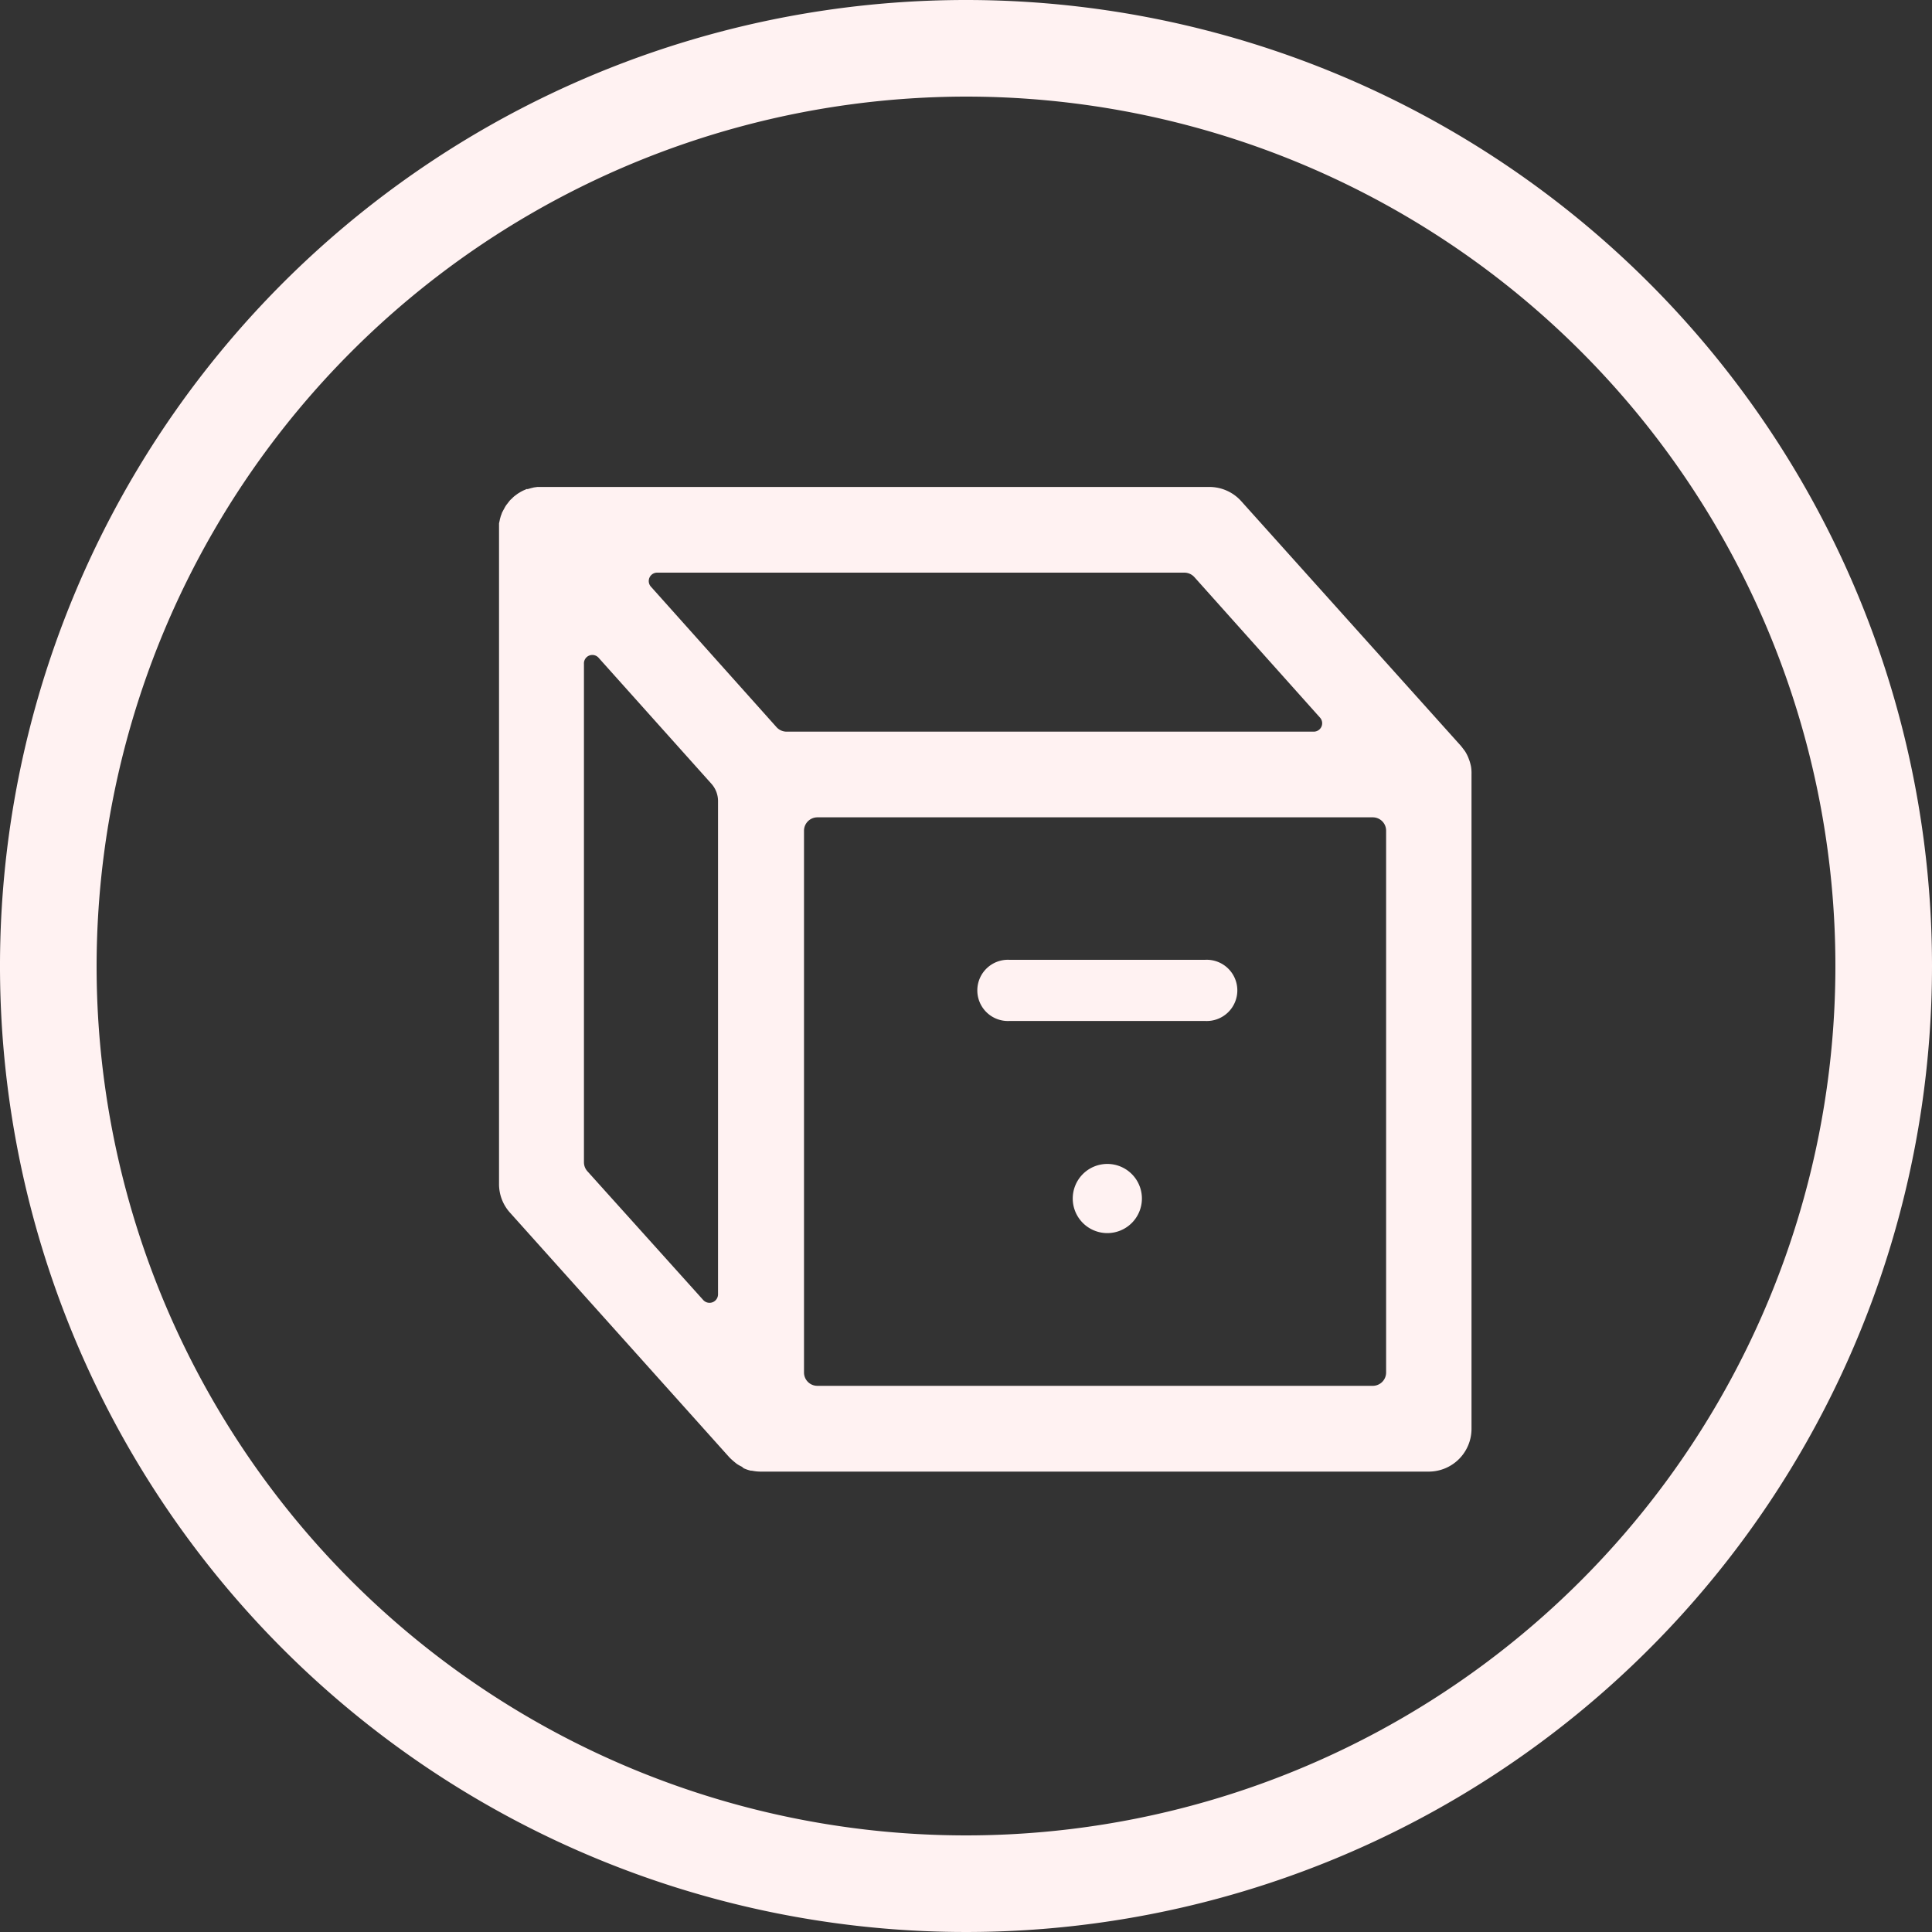 <svg xmlns="http://www.w3.org/2000/svg" viewBox="0 0 200 200"><rect x="0" y="0" width="200" height="200" fill="#333333" stroke="none"/><defs><style>.cls-1{fill:#fff2f2;}</style></defs><g id="レイヤー_2" data-name="レイヤー 2"><g id="レイヤー_1-2" data-name="レイヤー 1"><path class="cls-1" d="M100,10a90,90,0,1,1-90,90,90.1,90.1,0,0,1,90-90m0-10A100,100,0,1,0,200,100,100,100,0,0,0,100,0Z"/><path class="cls-1" d="M152.28,79.36a2.25,2.25,0,0,0-.05-.22,3.86,3.86,0,0,0-.17-.55l-.08-.21a4.32,4.32,0,0,0-.36-.67.39.39,0,0,1-.08-.1c-.1-.13-.2-.27-.31-.4L128.5,51.89a4.43,4.43,0,0,0-3.3-1.48H55.93l-.3,0-.36.05-.29.07-.35.1-.14,0-.13.07a2.41,2.41,0,0,0-.33.15,2.2,2.2,0,0,0-.26.15,2.4,2.4,0,0,0-.29.19l-.24.18a2.83,2.83,0,0,0-.25.24,2.18,2.18,0,0,0-.22.21l-.21.27c-.06.08-.13.16-.18.24a2.75,2.75,0,0,0-.17.29c-.05.1-.11.19-.15.28A.43.43,0,0,1,52,53a2.5,2.5,0,0,0-.09.25,1.66,1.66,0,0,0-.1.29,2.49,2.49,0,0,0-.09.37l-.06.27c0,.15,0,.3,0,.45s0,.12,0,.18v.06h0v67.66a4.41,4.41,0,0,0,1.13,3L75.5,150.86l.08.08c.13.13.28.26.42.38l.26.21a3.7,3.7,0,0,0,.55.31A1.55,1.55,0,0,0,77,152a3.89,3.89,0,0,0,.75.25.45.45,0,0,1,.11,0,4.46,4.46,0,0,0,.91.09h69.13a4.43,4.43,0,0,0,4.43-4.43V80.15A4.23,4.23,0,0,0,152.28,79.36ZM123.64,59.74l13,14.54a.87.87,0,0,1-.65,1.46H81.39a1.41,1.41,0,0,1-1-.46l-13-14.54A.87.87,0,0,1,68,59.28h54.64A1.41,1.41,0,0,1,123.64,59.74ZM62,68.13l11.64,13a2.68,2.68,0,0,1,.69,1.8V134a.88.88,0,0,1-1.53.58l-12-13.34a1.4,1.4,0,0,1-.35-.93V68.72A.87.87,0,0,1,62,68.13Zm80.08,75.33H84.62a1.38,1.38,0,0,1-1.39-1.38V86a1.39,1.39,0,0,1,1.39-1.39h57.49A1.38,1.38,0,0,1,143.49,86v56.08A1.38,1.38,0,0,1,142.11,143.46Z"/><path class="cls-1" d="M114.63,120.49a3.58,3.58,0,1,0,3.58,3.58A3.58,3.58,0,0,0,114.63,120.49Z"/><path class="cls-1" d="M104.52,105.69h20.22a3.17,3.17,0,1,0,0-6.33H104.52a3.17,3.17,0,1,0,0,6.33Z"/></g></g></svg>